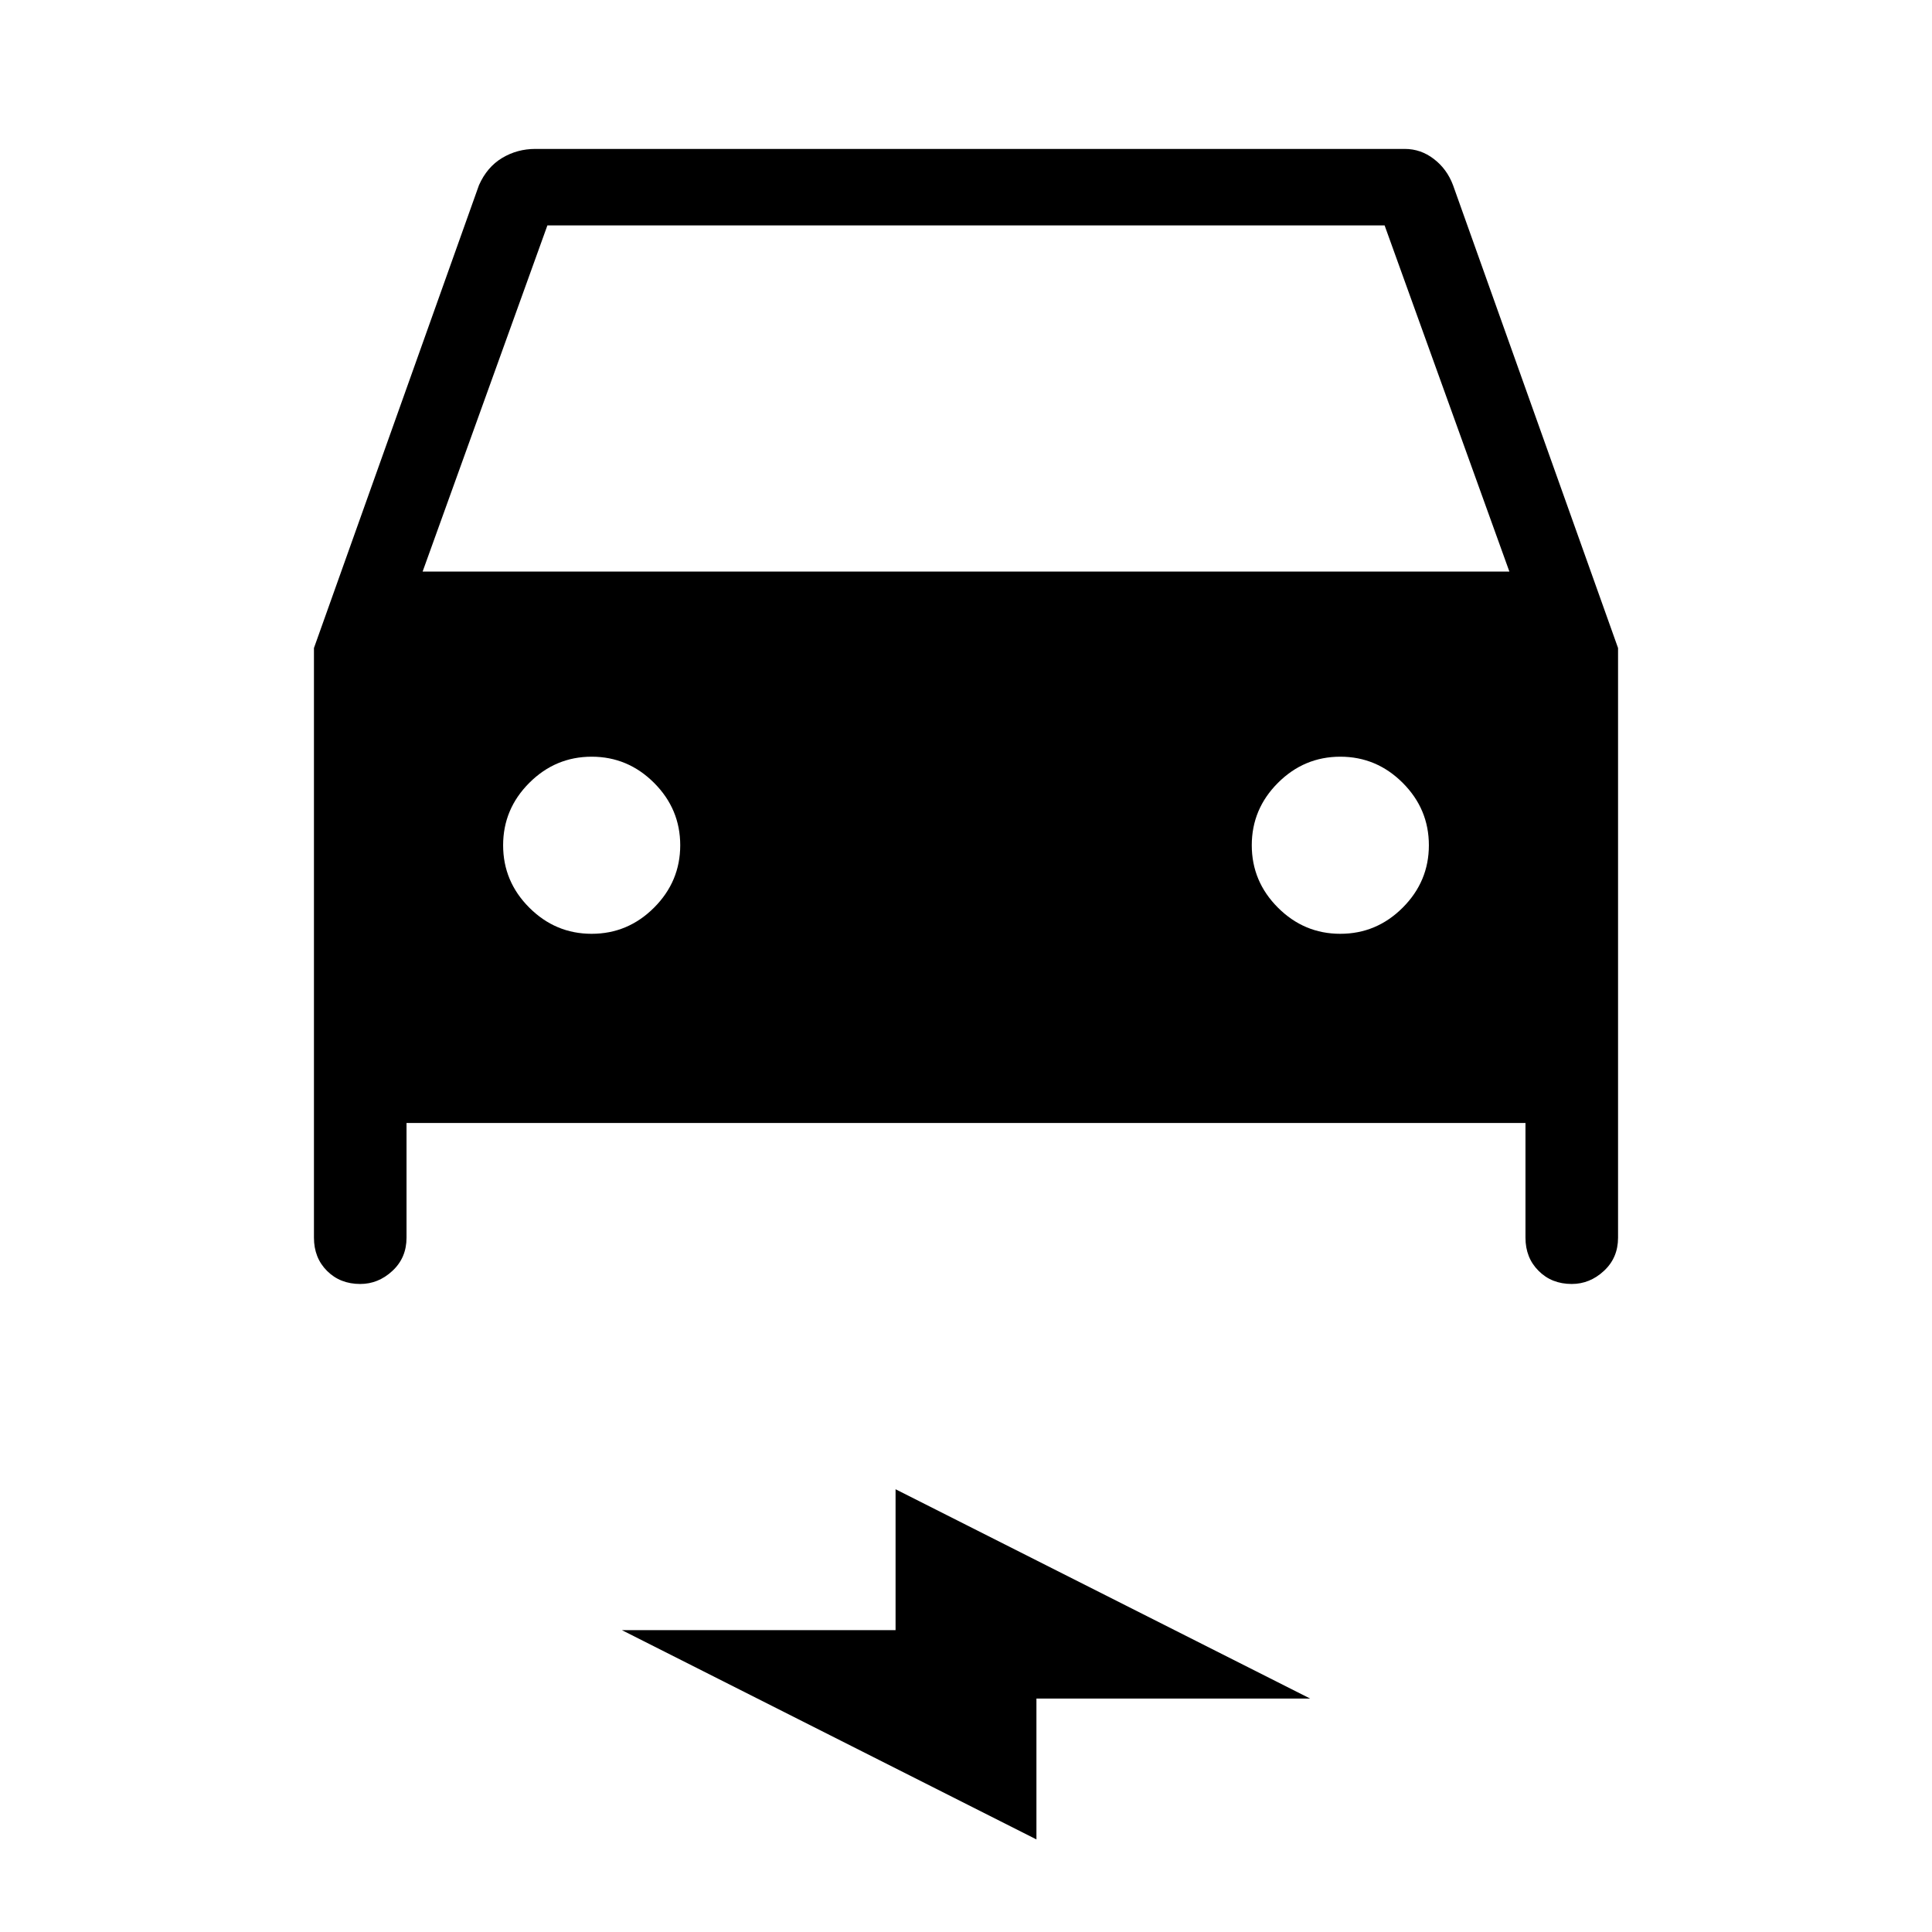 <svg xmlns="http://www.w3.org/2000/svg" height="24" width="24"><path d="M5.05 13.95v1.425q0 .25-.175.412-.175.163-.4.163-.25 0-.413-.163-.162-.162-.162-.412V8.05L5.95 2.3q.1-.225.288-.338.187-.112.412-.112h10.8q.2 0 .362.125.163.125.238.325l2.05 5.75v7.325q0 .25-.175.412-.175.163-.4.163-.25 0-.412-.163-.163-.162-.163-.412V13.95Zm.2-6.85h13.5L17.2 2.8H6.8Zm2.1 4.5q.45 0 .775-.325t.325-.775q0-.45-.325-.775T7.35 9.4q-.45 0-.775.325t-.325.775q0 .45.325.775t.775.325Zm9.3 0q.45 0 .775-.325t.325-.775q0-.45-.325-.775T16.65 9.4q-.45 0-.775.325t-.325.775q0 .45.325.775t.775.325Zm-3.775 11.25-5.15-2.6h3.4V18.5l5.15 2.6h-3.4Z"/></svg>